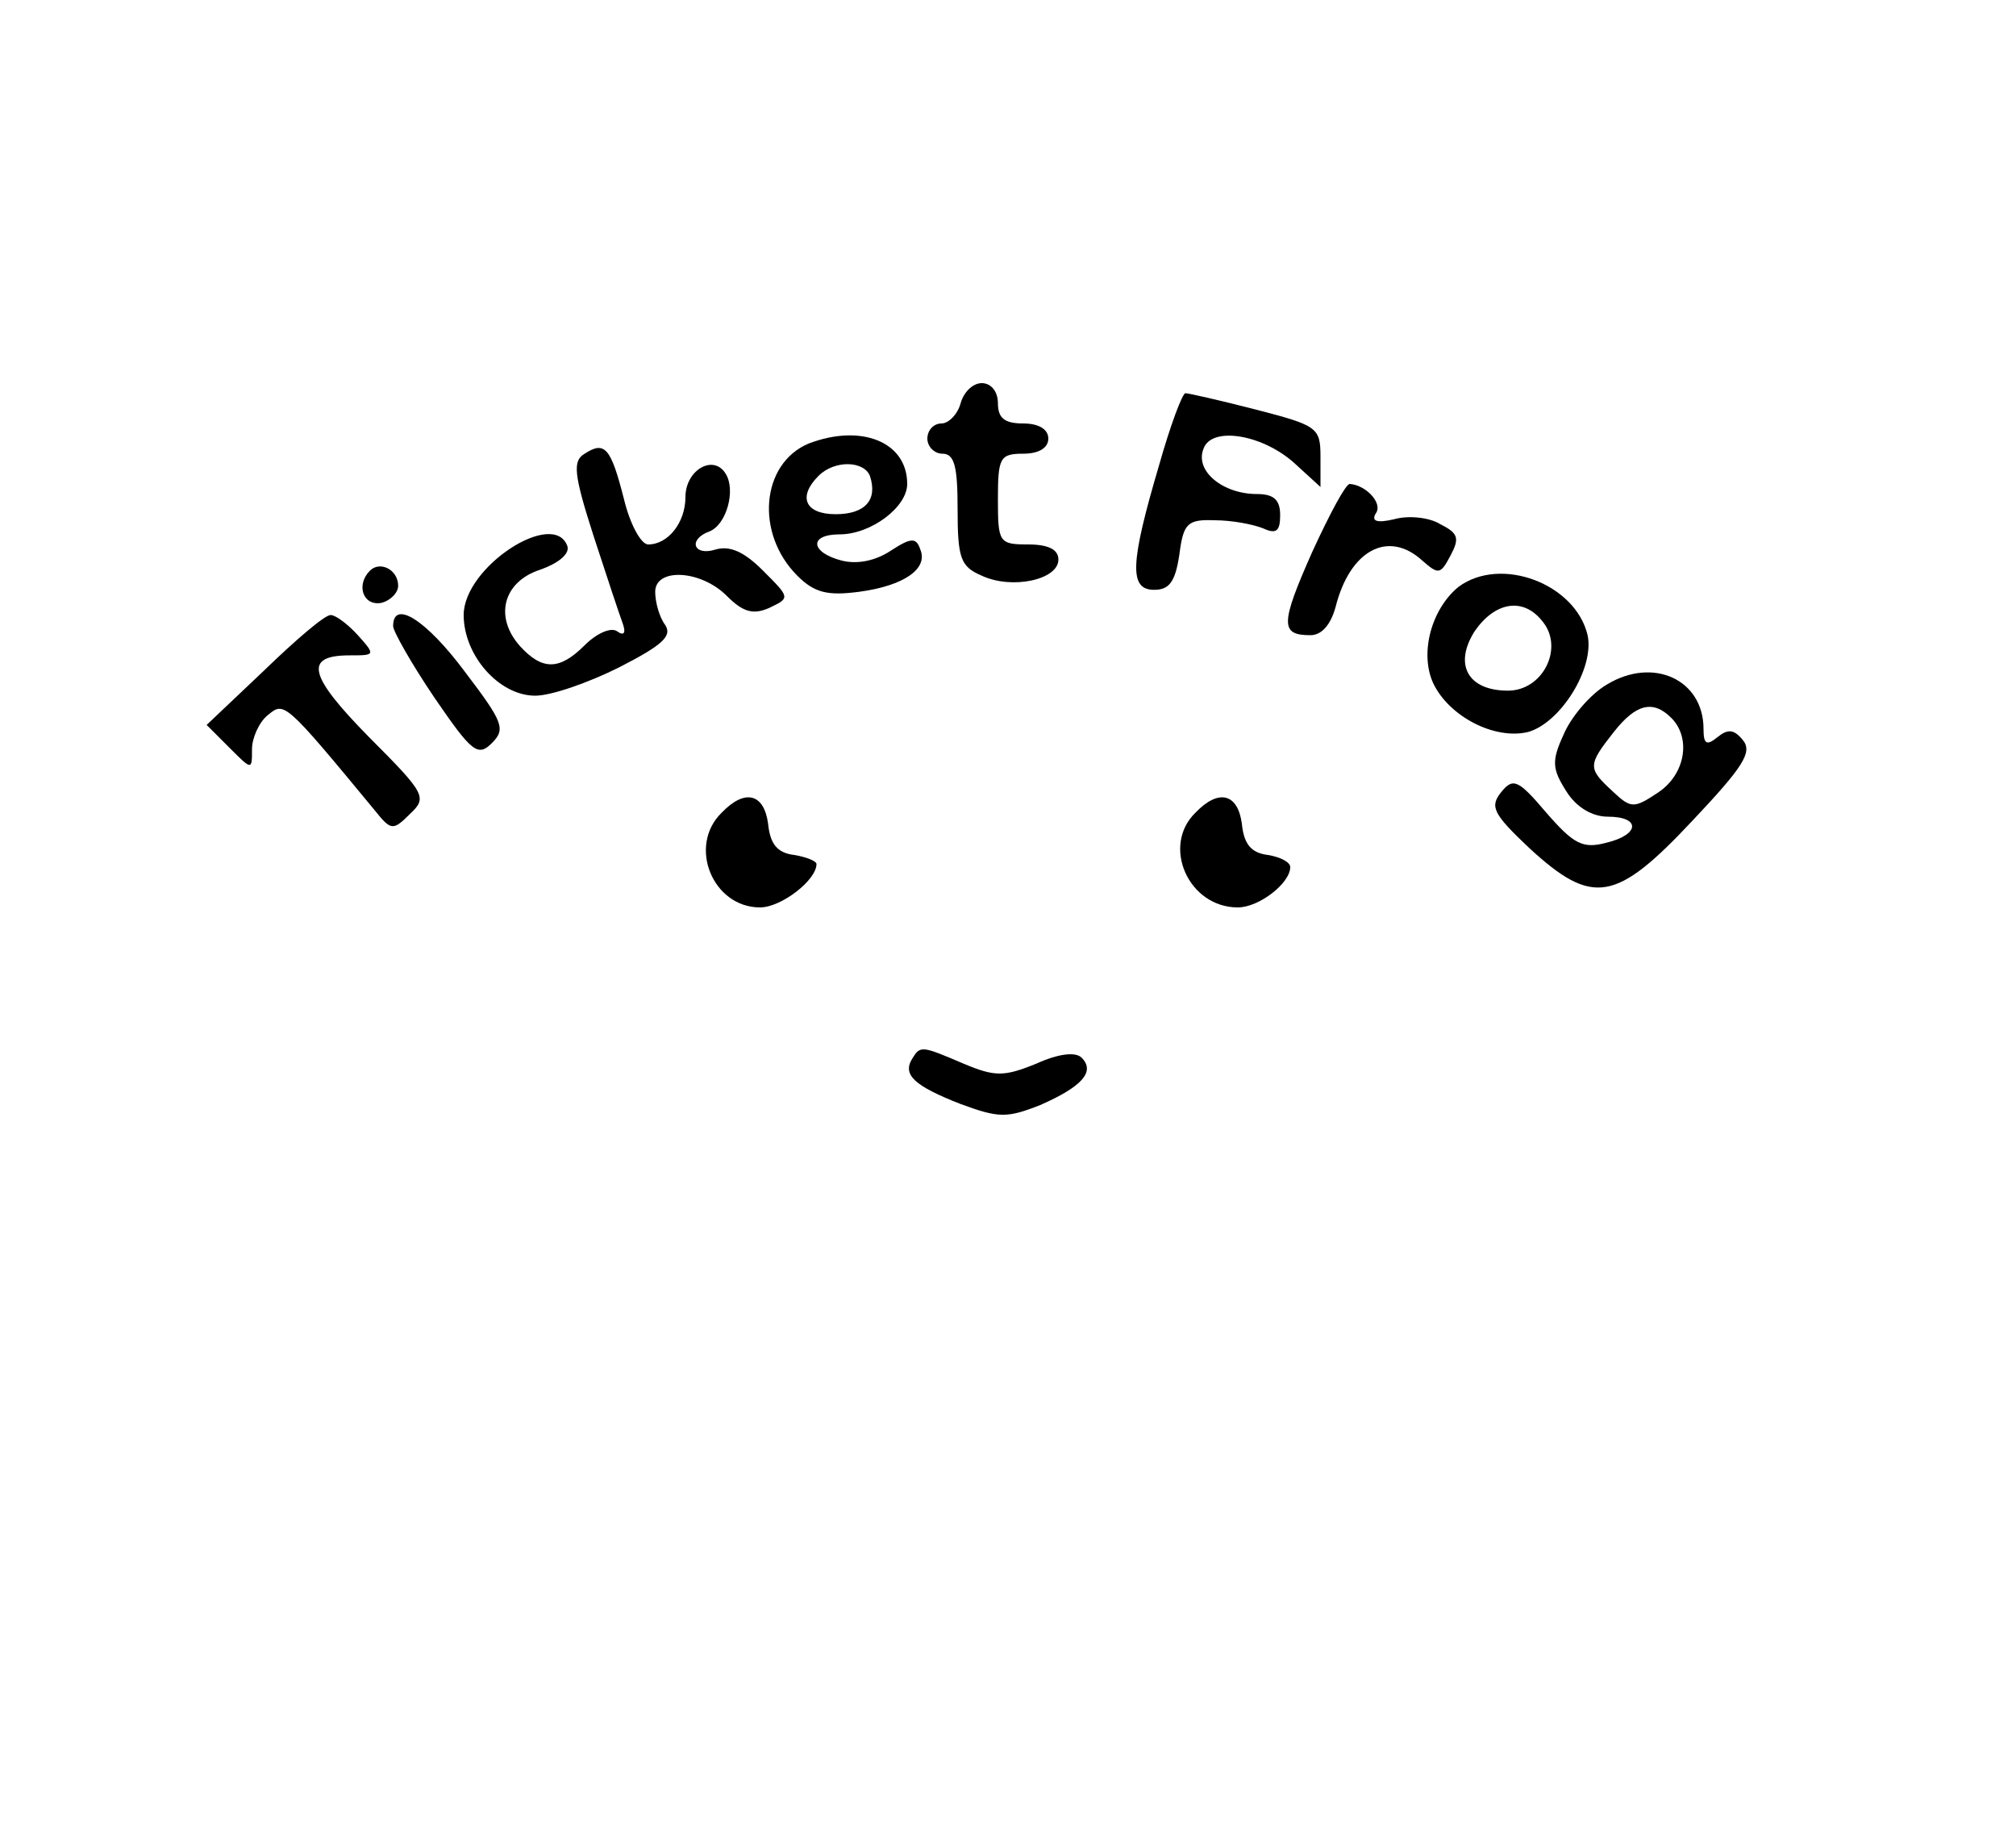 <?xml version="1.0" standalone="no"?>
<!DOCTYPE svg PUBLIC "-//W3C//DTD SVG 20010904//EN"
 "http://www.w3.org/TR/2001/REC-SVG-20010904/DTD/svg10.dtd">
<svg version="1.0" xmlns="http://www.w3.org/2000/svg"
 width="200pt" height="182pt" viewBox="0 0 200 182"
 preserveAspectRatio="xMidYMid meet">

<g transform="translate(0,182) scale(0.1,-0.1)"
fill="#000000" stroke="none">
<path d="M953 1420 c-3 -11 -12 -20 -19 -20 -8 0 -14 -7 -14 -15 0 -8 7 -15
15 -15 12 0 15 -13 15 -55 0 -49 3 -57 24 -66 30 -14 76 -4 76 16 0 10 -10 15
-30 15 -29 0 -30 2 -30 45 0 41 2 45 25 45 16 0 25 6 25 15 0 9 -9 15 -25 15
-18 0 -25 5 -25 20 0 12 -7 20 -16 20 -9 0 -18 -9 -21 -20z"/>
<path d="M1150 1359 c-29 -98 -30 -124 -5 -124 15 0 21 8 25 35 4 31 8 35 35
34 17 0 38 -4 48 -8 13 -6 17 -3 17 13 0 15 -6 21 -23 21 -34 0 -62 23 -53 45
8 23 61 14 93 -17 l23 -21 0 30 c0 29 -3 31 -65 47 -35 9 -66 16 -69 16 -3 0
-15 -32 -26 -71z"/>
<path d="M802 1380 c-47 -20 -53 -89 -11 -131 17 -17 30 -20 61 -16 45 6 69
23 61 42 -4 12 -9 12 -29 -1 -15 -10 -33 -14 -49 -10 -31 8 -33 26 -2 26 31 0
67 27 67 50 0 42 -46 60 -98 40z m61 -32 c8 -24 -5 -38 -34 -38 -30 0 -38 17
-17 38 16 16 45 15 51 0z"/>
<path d="M580 1370 c-12 -7 -11 -20 9 -82 13 -40 26 -79 29 -87 3 -9 1 -12 -6
-7 -6 4 -20 -2 -32 -14 -25 -25 -42 -25 -64 -1 -26 29 -17 64 20 76 17 6 29
15 27 23 -13 38 -103 -20 -103 -68 0 -40 35 -80 71 -80 16 0 53 13 83 28 43
22 53 31 46 42 -6 8 -10 23 -10 33 0 24 45 22 71 -4 16 -16 26 -19 42 -12 21
10 21 10 -6 37 -19 19 -33 25 -47 21 -22 -7 -28 10 -6 18 17 7 26 41 16 57
-12 20 -40 4 -40 -23 0 -25 -17 -47 -37 -47 -7 0 -18 20 -24 45 -13 51 -19 58
-39 45z"/>
<path d="M1302 1273 c-32 -72 -32 -83 -2 -83 11 0 20 10 25 28 14 56 52 77 86
46 16 -14 18 -14 28 5 9 17 8 22 -10 31 -11 7 -32 9 -46 5 -17 -4 -23 -2 -18
6 7 10 -10 28 -26 29 -4 0 -20 -30 -37 -67z"/>
<path d="M367 1254 c-14 -14 -7 -35 11 -32 9 2 17 10 17 17 0 16 -18 25 -28
15z"/>
<path d="M1447 1238 c-27 -22 -39 -66 -25 -96 16 -33 61 -56 94 -48 32 9 66
63 59 96 -12 51 -86 79 -128 48z m83 -34 c22 -26 1 -69 -34 -69 -40 0 -54 26
-33 59 20 29 48 34 67 10z"/>
<path d="M262 1155 l-57 -54 23 -23 c22 -22 22 -22 22 -1 0 11 7 27 16 34 16
13 16 14 106 -95 16 -20 18 -20 35 -3 17 16 15 20 -41 76 -60 61 -65 81 -19
81 25 0 26 0 8 20 -10 11 -22 20 -27 20 -6 0 -35 -25 -66 -55z"/>
<path d="M390 1199 c0 -5 18 -37 41 -71 37 -54 43 -59 57 -45 14 14 11 21 -27
71 -38 51 -71 72 -71 45z"/>
<path d="M1594 1141 c-17 -10 -36 -33 -43 -50 -12 -26 -11 -34 3 -56 10 -16
26 -25 41 -25 33 0 32 -18 -2 -26 -23 -6 -32 -1 -59 30 -28 33 -33 35 -45 20
-11 -14 -8 -21 28 -55 63 -58 86 -54 162 27 50 53 60 68 50 80 -9 11 -15 11
-25 3 -11 -9 -14 -7 -14 8 0 49 -50 72 -96 44z m64 -33 c20 -20 14 -56 -13
-74 -24 -16 -27 -16 -45 1 -25 23 -25 26 1 59 22 28 39 32 57 14z"/>
<path d="M716 1014 c-34 -33 -9 -94 38 -94 21 0 56 27 56 43 0 3 -10 7 -22 9
-17 2 -24 11 -26 31 -4 30 -23 35 -46 11z"/>
<path d="M1186 1014 c-34 -33 -7 -94 42 -94 21 0 52 24 52 40 0 5 -10 10 -22
12 -17 2 -24 11 -26 31 -4 30 -23 35 -46 11z"/>
<path d="M905 770 c-10 -16 2 -27 48 -45 38 -14 46 -14 79 -1 41 18 55 33 41
47 -6 6 -23 4 -45 -6 -32 -13 -41 -13 -72 0 -42 18 -43 18 -51 5z"/>
</g>
</svg>
